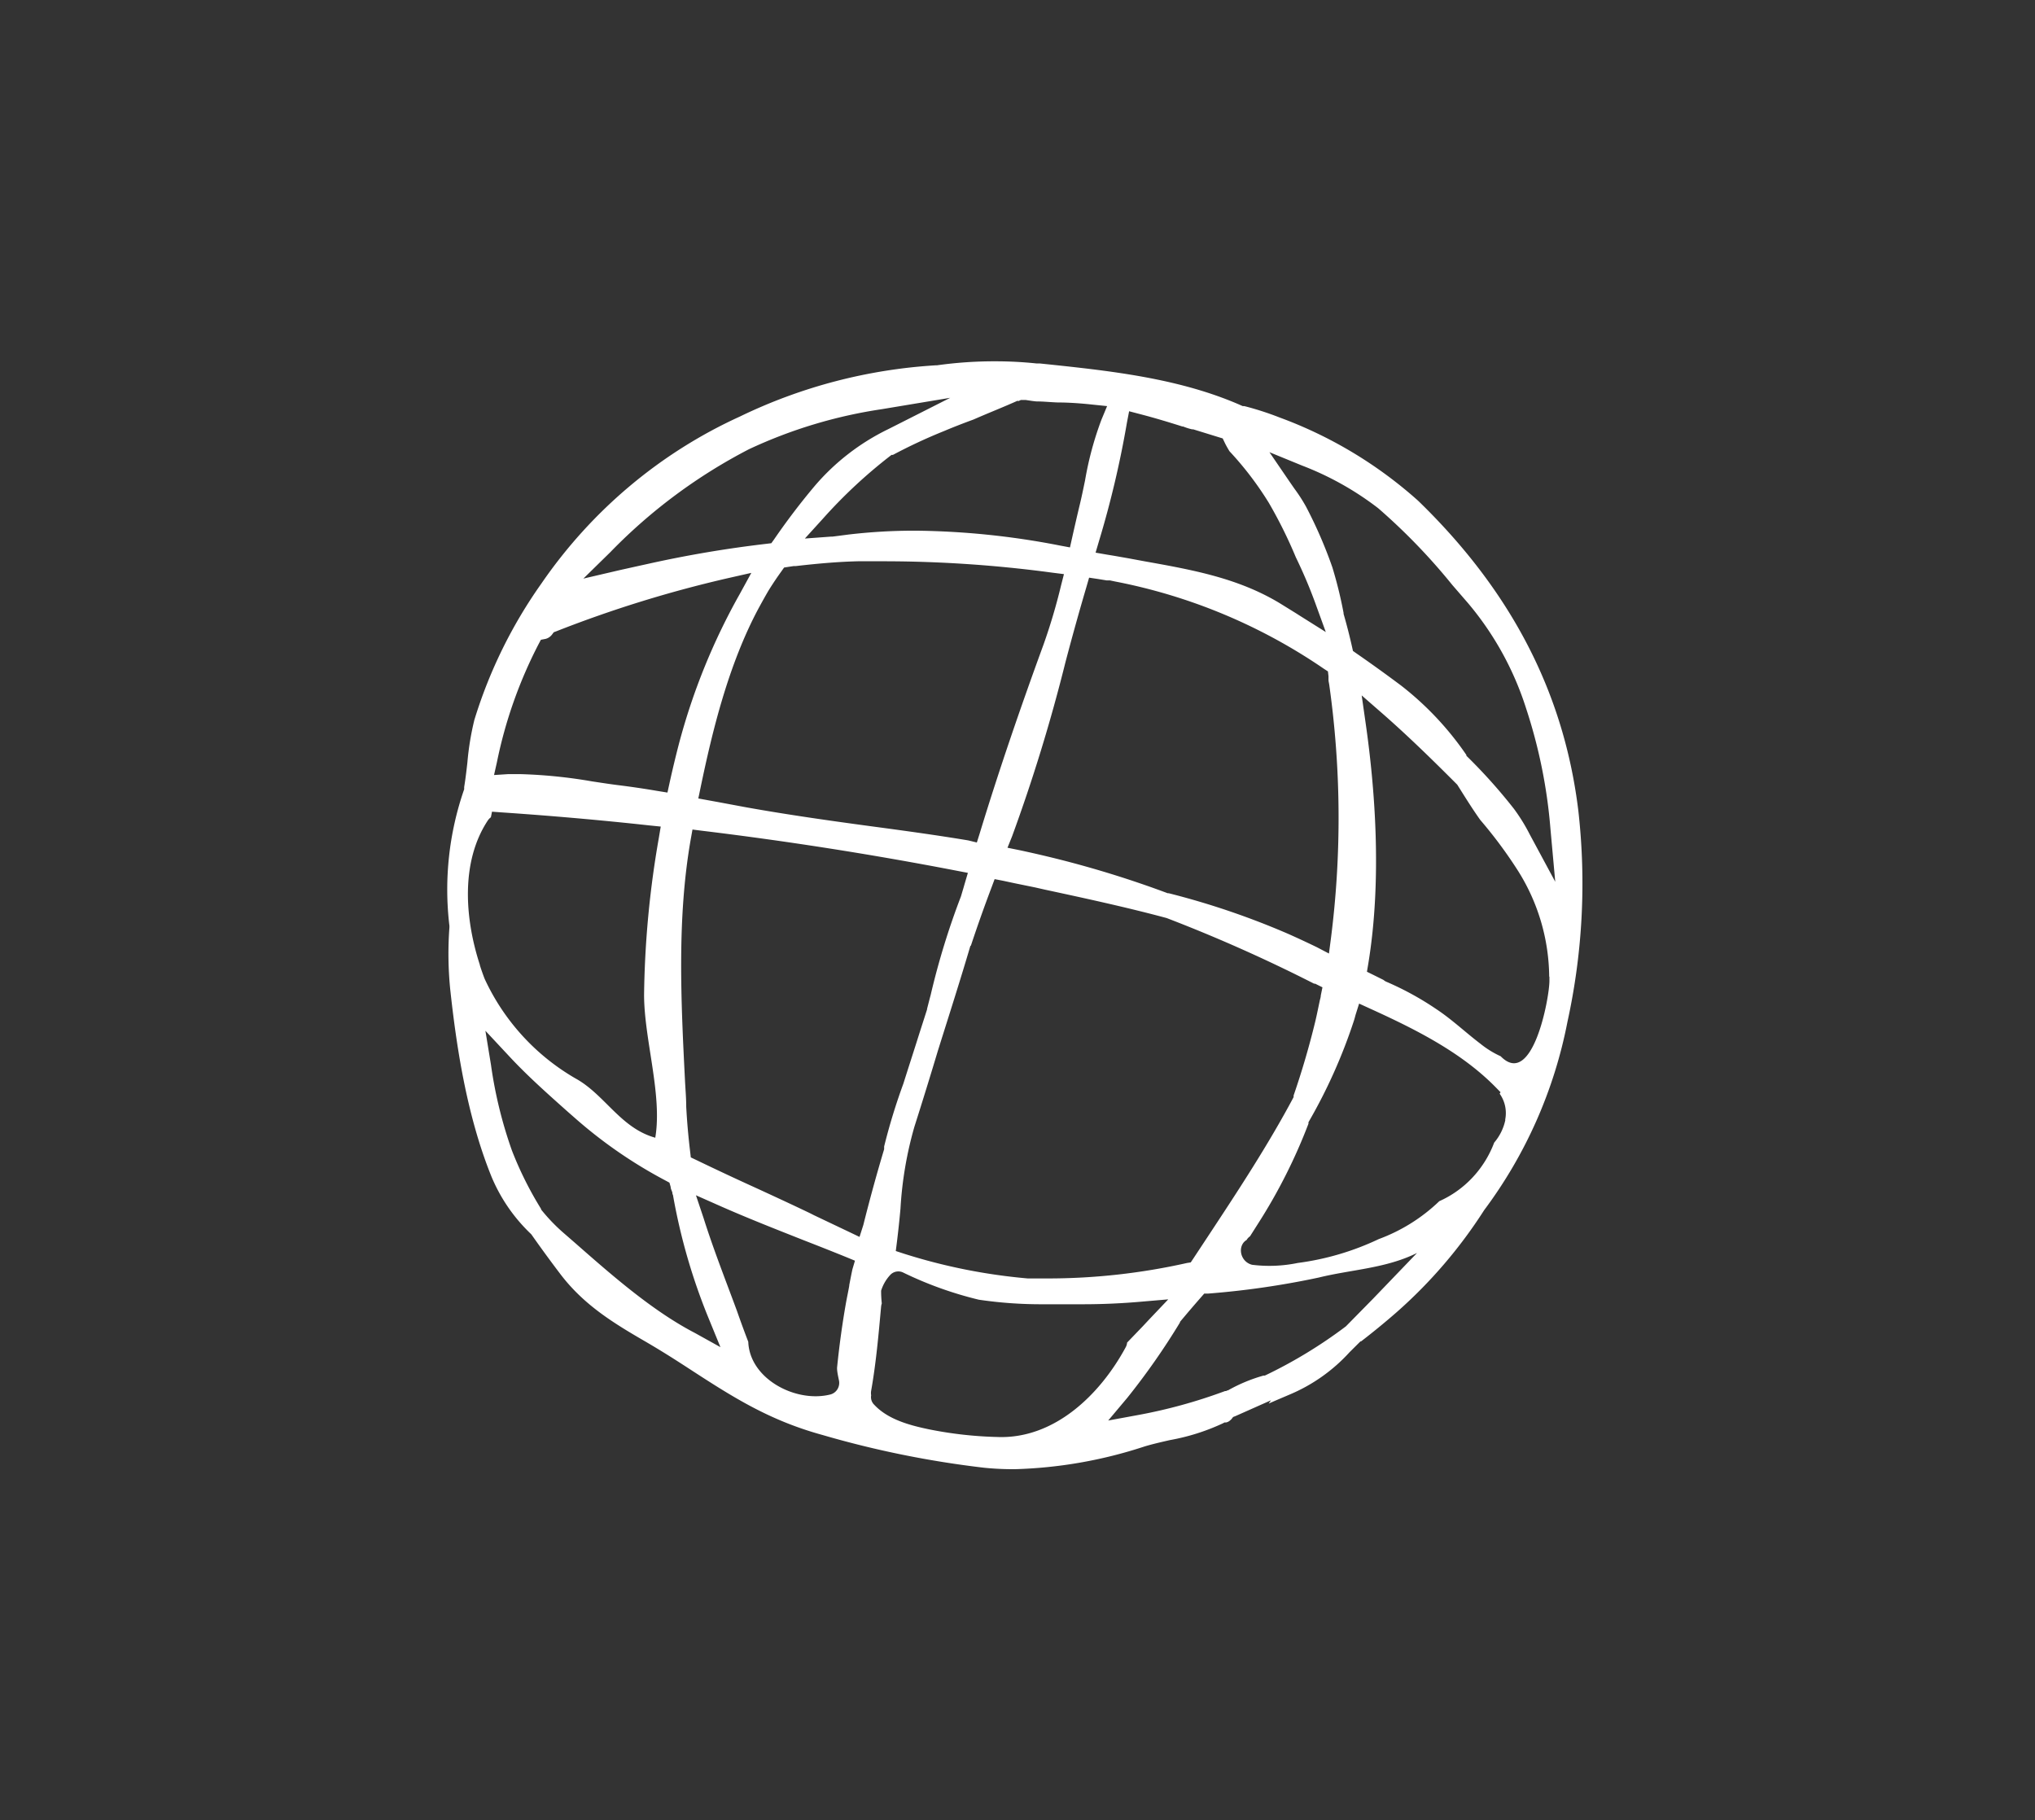 <svg width="180" height="161" fill="none" xmlns="http://www.w3.org/2000/svg"><rect width="100%" height="100%" fill="#333333" stroke="none"/><path d="M139.612 71.758c-1.246-10.354-5.865-19.411-14.173-27.461a38.027 38.027 0 00-12.254-7.366 26.526 26.526 0 00-3.115-1.007h-.148c-5.568-2.495-11.868-3.14-17.95-3.773h-.278a34.995 34.995 0 00-3.728-.191 36.389 36.389 0 00-5.074.352h-.079a46.082 46.082 0 00-17.377 4.538c-7.054 3.215-13.117 8.317-17.545 14.762a42.284 42.284 0 00-5.934 12.076 24.47 24.47 0 00-.613 3.733c-.08.725-.168 1.47-.287 2.204v.191a27.022 27.022 0 00-1.306 12.076v.15a31.801 31.801 0 00.07 5.455c.524 4.82 1.414 11.069 3.659 16.603a14.887 14.887 0 003.462 5.032l.059.06.05.071a118.456 118.456 0 002.531 3.461c2.127 2.788 4.817 4.388 7.665 6.038a79.35 79.35 0 012.858 1.761l.485.312c4.094 2.667 7.328 4.77 12.155 6.098a87.21 87.21 0 0014.291 2.898c.89.091 1.78.131 2.67.131a40.248 40.248 0 0011.532-2.012c.702-.212 1.454-.383 2.245-.564a18.957 18.957 0 004.698-1.489l.129-.071h.138a.738.738 0 00.346-.171l.089-.08.05-.051.138-.181.208-.08 3.145-1.399-.208.292.574-.252 1.226-.523a15.048 15.048 0 005.361-3.774l.91-.905.059-.051h.049a65.242 65.242 0 003.106-2.546 42.591 42.591 0 007.774-9.056 40.784 40.784 0 007.368-16.654 57.206 57.206 0 00.969-18.637zm-39.739-35.38l.989.26c1.286.333 2.542.715 3.719 1.088h.069c.256.107.521.191.792.251h.098l2.216.684.395.121.178.373c.119.251.267.503.416.754a28.87 28.87 0 013.491 4.579 40.93 40.93 0 012.384 4.81 42.588 42.588 0 011.711 4.025l.939 2.586-2.304-1.449-.346-.221-1.464-.906c-3.66-2.194-7.635-2.918-11.868-3.673l-1.523-.282-1.197-.21-.623-.102-1.039-.18.297-1.007a86.782 86.782 0 002.473-10.475l.197-1.027zM85.87 83.672a128.515 128.515 0 011.83-5.163l.277-.744.771.15.989.212 1.82.372.85.192c3.55.764 7.23 1.56 10.781 2.515a136.576 136.576 0 0112.946 5.756l.099.05h.089l.652.323-.148.724c0 .171-.069.332-.099.503-.128.594-.247 1.208-.395 1.822a72.72 72.72 0 01-1.909 6.52v.143c-2.295 4.317-5.034 8.463-7.675 12.468l-1.216 1.842-.208.312-.327.05a56.215 56.215 0 01-12.323 1.369h-1.76a50.678 50.678 0 01-10.938-2.184l-.742-.242.099-.784a89.74 89.74 0 00.316-2.959 32.97 32.97 0 011.227-7.235 410.692 410.692 0 002.086-6.752c.91-2.898 1.959-6.169 2.878-9.288l.03.03zm-.208-9.329c-2.898-.483-5.855-.885-8.713-1.267-3.58-.483-7.27-1.007-10.928-1.66l-2.542-.474-.772-.14-.94-.172.199-.956c1.048-5.031 2.462-10.868 5.123-15.849.346-.634.613-1.117.88-1.57.257-.422.534-.835.801-1.227l.227-.322.13-.181.227-.322.385-.06.475-.071h.188c2.186-.252 3.877-.383 5.47-.423h2.58c4.89.016 9.772.352 14.618 1.006l1.038.131-.257 1.007a51.573 51.573 0 01-1.552 5.232c-2.028 5.545-3.956 11.16-5.648 16.715l-.247.785-.742-.181zm30.828 9.45a80.496 80.496 0 00-2.552-1.188 69.216 69.216 0 00-10.563-3.592h-.089a91.56 91.56 0 00-9.702-3.02 101.212 101.212 0 00-3.382-.784l-1.088-.221.406-1.007a150.563 150.563 0 004.717-15.386 234.638 234.638 0 011.87-6.712l.227-.785.8.12.752.122h.287l.475.1a49.188 49.188 0 0118.455 7.719l.356.231.049.423v.332c0 .11.05.302.07.453a84.362 84.362 0 01.138 22.47l-.168 1.278-1.058-.553zM90.052 35.491l.248-.111h.415c.396.06.772.12.99.13.612 0 1.245.071 1.859.091.989 0 2.067.08 3.105.192l1.256.13-.494 1.188a29.122 29.122 0 00-1.454 5.373c-.159.765-.317 1.55-.505 2.305a224.88 224.88 0 00-.633 2.747l-.198.886-.87-.162a69.732 69.732 0 00-12.788-1.318 50.039 50.039 0 00-5.934.342l-.85.111-.554.07h-.109l-2.344.172 1.592-1.751a44.215 44.215 0 016.073-5.646h.119a46.783 46.783 0 014.559-2.123c.83-.352 1.72-.694 2.571-1.006 1.326-.584 2.67-1.107 3.917-1.67l.03.05zm-36.02 13.303a47.515 47.515 0 0112.215-9.057 42.353 42.353 0 0111.75-3.542l6.052-1.006-5.489 2.777A20.06 20.06 0 0072.052 43a60.344 60.344 0 00-3.58 4.709l-.247.342-.405.05a102.88 102.88 0 00-10.573 1.792l-.91.2-1.454.323-3.283.765 2.433-2.385zM43.956 67.41a40.041 40.041 0 013.679-10.425l.208-.392.425-.081c.219-.06.413-.191.554-.372l.158-.212.237-.09a106.676 106.676 0 0115.191-4.7l2.048-.463-1.019 1.862a56.377 56.377 0 00-5.39 13.283 96.028 96.028 0 00-.82 3.422l-.189.865-.87-.14a77.087 77.087 0 00-3.482-.514c-.731-.09-1.493-.211-2.304-.332a44.238 44.238 0 00-6.34-.644h-1.097l-1.246.08.257-1.147zM42.46 85.394c-1.355-4.126-1.73-9.178.703-12.84.072-.1.159-.188.257-.262l.099-.493.81.06c4.313.292 8.724.674 13.125 1.157l.989.1-.168 1.007A85.804 85.804 0 0056.97 87.99c0 3.944 1.632 8.865.99 12.649-3.087-.855-4.471-3.834-7.072-5.253a19.726 19.726 0 01-8.031-8.825 23.054 23.054 0 01-.425-1.218l.03.05zm19.019 32.523c-3.748-1.942-7.358-5.112-10.543-7.91l-1.157-1.006a15.802 15.802 0 01-1.919-2.013v-.05a31.175 31.175 0 01-2.581-5.172 38.625 38.625 0 01-1.85-7.567l-.494-3.02 2.087 2.235c1.622 1.75 3.451 3.37 5.212 4.94l.712.624a41.141 41.141 0 007.912 5.444l.356.192.109.382c0 .151.08.292.129.433.049.141 0 .171.069.261v-.01a52.942 52.942 0 003.214 11.07l.989 2.415-2.245-1.248zm13.915-5.625c-.099.473-.188.925-.276 1.388v.051c-.09.523-.198 1.006-.297 1.559a77.987 77.987 0 00-.782 5.706c0 .352.09.715.159 1.067.067.265.03.547-.102.785a1.043 1.043 0 01-.61.493c-3.017.795-7.17-1.319-7.3-4.649a91.843 91.843 0 01-.988-2.697c-.99-2.687-2.087-5.464-2.967-8.252l-.673-2.012 1.929.855c2.462 1.097 5.053 2.113 7.546 3.099 1.266.493 2.571 1.007 3.857 1.53l.732.302-.228.775zm.633-2.878l-.989-.473-3.046-1.449-.336-.171c-1.573-.755-3.185-1.5-4.737-2.214a256.17 256.17 0 01-5.351-2.506l-.465-.221-.06-.524a59.132 59.132 0 01-.345-3.954c0-.775-.07-1.55-.11-2.335-.355-7.044-.711-14.35.505-21.303l.158-.886.87.111a325.878 325.878 0 0122.5 3.532l.99.191-.297 1.007-.118.412c-.07.222-.13.443-.198.664a66.632 66.632 0 00-2.68 8.725c-.11.403-.208.805-.317 1.218v.05c-.297.936-.603 1.872-.9 2.818-.396 1.247-.801 2.495-1.197 3.753a53.806 53.806 0 00-1.7 5.555v.241a150.912 150.912 0 00-1.84 6.702l-.337 1.057zm12.254 17.7a34.826 34.826 0 01-6.132-.684c-1.681-.352-3.61-.865-4.826-2.174a.937.937 0 01-.267-.835 1.104 1.104 0 010-.402c.435-2.456.653-4.951.88-7.437a1.3 1.3 0 01.06-.282c-.04-.374-.06-.75-.06-1.127.158-.509.425-.977.782-1.368a.982.982 0 011.206-.222 32.844 32.844 0 006.656 2.385c1.903.281 3.824.415 5.746.403h3.521a59.31 59.31 0 005.014-.221l2.473-.212-1.721 1.812-.554.593-1.365 1.419a.993.993 0 01-.108.382c-2.275 4.227-6.32 8.141-11.325 7.97h.02zm33.172-12.236l-2.404 2.445a41.72 41.72 0 01-7.17 4.357h-.119a14.204 14.204 0 00-3.145 1.309h-.059l-.099.06h-.099a45.776 45.776 0 01-7.764 2.133l-2.571.473 1.691-2.012a62.202 62.202 0 004.658-6.662v-.05c.712-.856 1.336-1.58 1.909-2.234l.238-.272h.365a74.386 74.386 0 009.772-1.419c2.908-.714 5.934-.805 8.683-2.173l-3.886 4.045zm11.7-15.82a4.51 4.51 0 01-.989 2.014 9.305 9.305 0 01-1.917 3.087 9.104 9.104 0 01-2.939 2.095 15.432 15.432 0 01-5.351 3.351 23.902 23.902 0 01-7.17 2.113 12.373 12.373 0 01-4.035.161 1.283 1.283 0 01-.69-.432 1.318 1.318 0 01-.299-.765 1.145 1.145 0 01.138-.624.945.945 0 01.366-.373.926.926 0 01.297-.322l.722-1.137a48.376 48.376 0 004.45-8.825v-.13a47.315 47.315 0 004.045-9.057l.06-.212.059-.221.316-1.006.989.453c3.956 1.8 7.982 3.813 11.018 6.873l.504.513-.079.13a2.957 2.957 0 01.485 2.315h.02zm3.896-12.668v.382c0 1.51-1.493 9.54-4.312 6.662a8.305 8.305 0 01-1.79-1.107c-1.325-1.006-2.532-2.164-3.956-3.1a26.496 26.496 0 00-4.411-2.404 1.11 1.11 0 01-.208-.141l-.83-.413-.633-.312.118-.704c1.246-7.578.564-15.729-.227-21.243l-.356-2.496 1.879 1.64c2.294 2.013 4.47 4.146 6.498 6.18l.079.08.049.08.198.312c.574.916 1.157 1.842 1.78 2.717a39.612 39.612 0 013.333 4.488 17.842 17.842 0 012.77 9.379h.019zm-1.73-12.559a15.746 15.746 0 00-1.415-2.294 47.77 47.77 0 00-4.154-4.64l-.049-.06v-.06a27.213 27.213 0 00-5.776-6.138 129.85 129.85 0 00-3.956-2.848l-.297-.211-.079-.352a49.726 49.726 0 00-.751-2.929v-.08a37.767 37.767 0 00-.989-4.026 39.716 39.716 0 00-2.325-5.363c-.31-.56-.657-1.097-1.038-1.61l-.425-.614-1.78-2.606 2.898 1.187a26.675 26.675 0 016.716 3.764 53.717 53.717 0 016.567 6.802l1.394 1.61a27.185 27.185 0 015.123 9.288 45.776 45.776 0 012.156 10.647l.426 4.7-2.245-4.167z" fill="#fff"/></svg>
